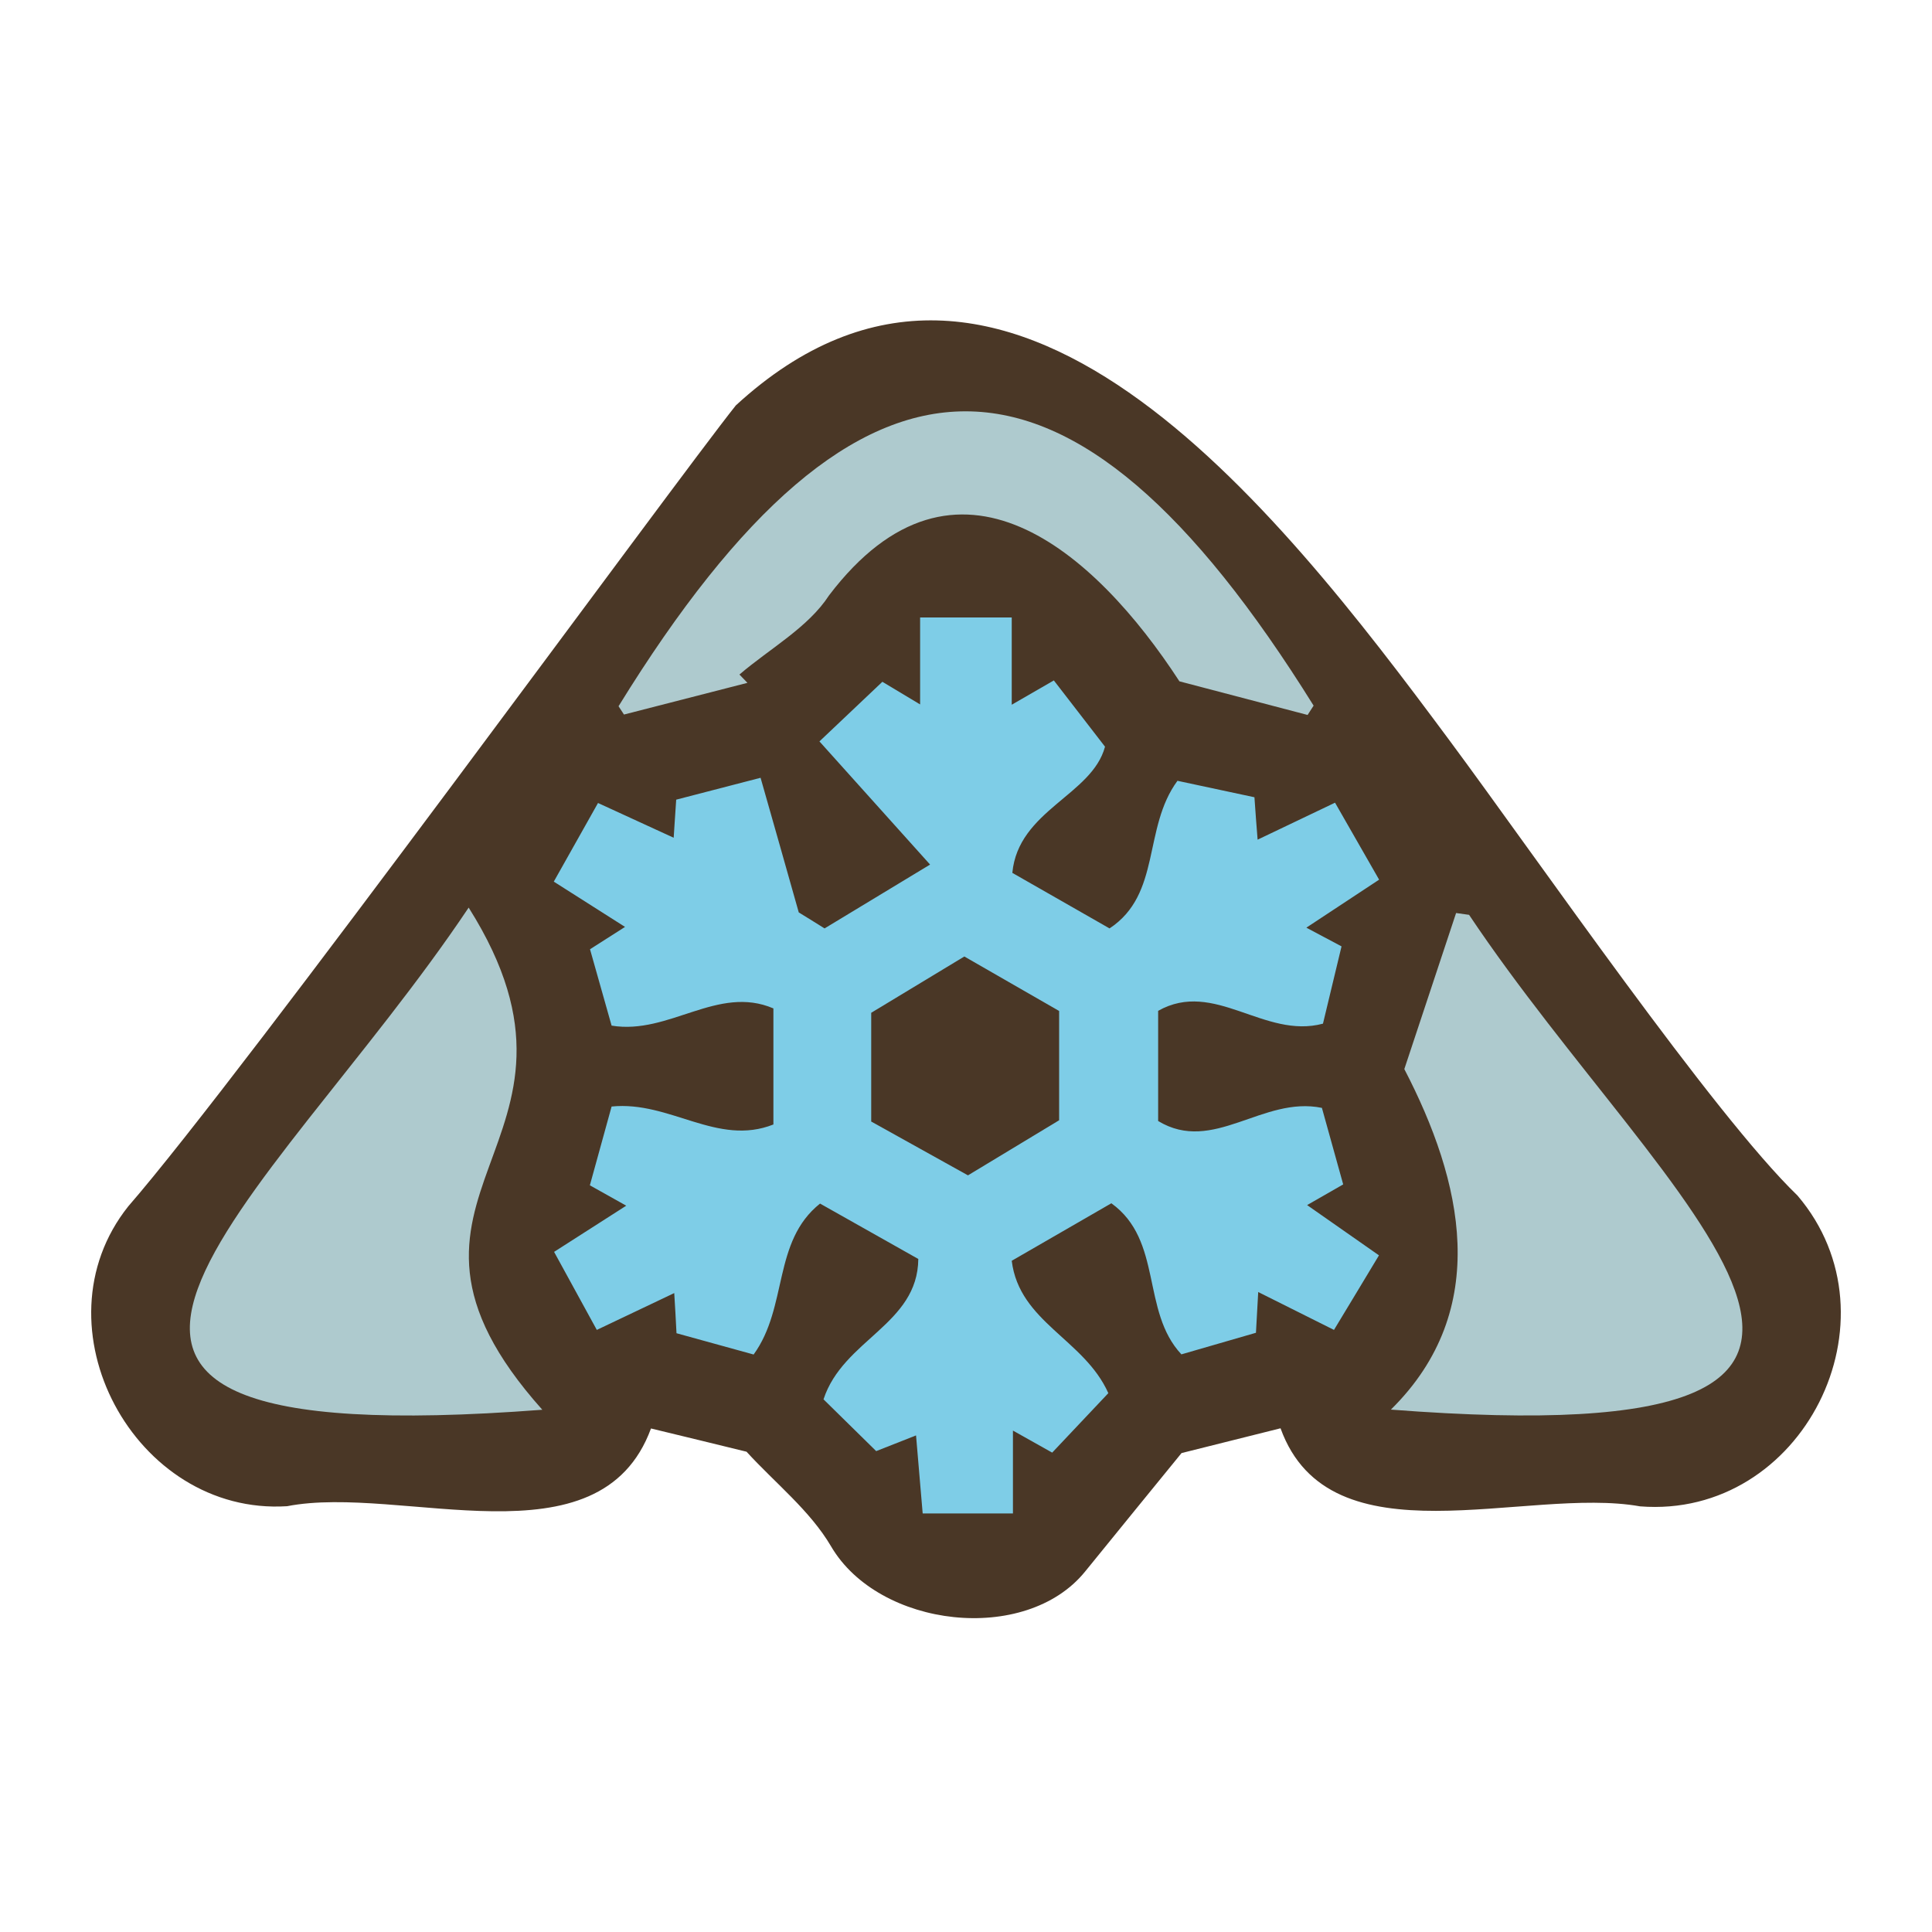 <?xml version="1.0" encoding="UTF-8"?>
<svg id="fill_snow" xmlns="http://www.w3.org/2000/svg" viewBox="0 0 128 128">
  <path d="M84.83,94.63c-2,.5-4,1-6.55,1.64-1.93,2.37-4.17,5.11-6.39,7.85-3.94,4.86-13.66,3.74-16.83-1.67-1.39-2.37-3.7-4.19-5.6-6.27-2.05-.5-4.12-1.01-6.33-1.54-3.4,9.24-16.53,3.67-24.11,5.15-10.1.64-16.85-11.93-10.52-19.87,7.59-8.72,36.18-47.96,40.25-53.06,17.87-16.42,35.83,6.76,47.25,22.15,5.9,7.95,17.51,24.81,23.09,30.2,6.98,8.19.34,21.44-10.43,20.59-7.55-1.35-20.55,3.87-23.82-5.17Z" style="fill: #4a3726; stroke-width: 0px;"/>
  <path d="M44.63,55.55c.05-.72.09-1.44.17-2.57,1.71-.44,3.49-.91,5.59-1.45.89,3.13,1.68,5.9,2.53,8.92.44.27,1.06.65,1.71,1.06,2.2-1.33,4.3-2.6,6.99-4.23-2.55-2.84-4.85-5.4-7.33-8.16,1.58-1.5,2.87-2.72,4.17-3.95.89.53,1.5.9,2.5,1.5v-5.76h6.07v5.78c.95-.55,1.59-.92,2.79-1.61,1.01,1.31,2.1,2.72,3.39,4.39-.86,3.22-5.75,4.21-6.14,8.36,2.24,1.28,4.25,2.43,6.44,3.68,3.45-2.28,2.19-6.64,4.5-9.78,1.56.33,3.29.7,5.1,1.09.07,1.02.13,1.82.21,2.81,1.67-.8,3.27-1.56,5.13-2.45,1.02,1.78,1.91,3.33,2.92,5.1-1.68,1.11-3.16,2.08-4.82,3.18.82.44,1.45.77,2.33,1.24-.42,1.75-.84,3.48-1.23,5.12-3.9,1.04-7.19-2.95-10.92-.85v7.3c3.65,2.21,6.92-1.68,10.85-.87.43,1.56.91,3.27,1.41,5.07-.92.53-1.62.93-2.39,1.37,1.57,1.1,3.13,2.19,4.76,3.33-1.11,1.85-1.99,3.3-2.98,4.94-1.79-.9-3.33-1.66-5.02-2.51-.05.9-.09,1.68-.15,2.7-1.64.48-3.27.95-4.94,1.43-2.68-2.87-1.21-7.54-4.64-10.01-2.25,1.3-4.32,2.49-6.6,3.81.5,4.07,4.8,5.19,6.4,8.77-1.14,1.21-2.41,2.55-3.72,3.94-.93-.52-1.63-.91-2.6-1.46v5.49h-5.98c-.14-1.63-.28-3.33-.44-5.17-.79.31-1.51.6-2.64,1.04-1.17-1.15-2.39-2.35-3.49-3.43,1.3-3.97,6.24-4.95,6.28-9.3-2.22-1.25-4.24-2.39-6.51-3.67-3.16,2.52-2.11,6.84-4.4,10-1.66-.46-3.38-.93-5.11-1.41-.05-.99-.09-1.71-.15-2.66-1.7.81-3.32,1.58-5.13,2.44-1.03-1.89-1.88-3.43-2.83-5.17,1.76-1.13,3.2-2.05,4.78-3.06-.78-.44-1.44-.81-2.41-1.35.5-1.81.99-3.58,1.44-5.22,3.87-.39,7,2.66,10.72,1.19v-7.69c-3.69-1.58-6.91,1.77-10.72,1.14-.46-1.63-.94-3.33-1.43-5.06.89-.57,1.48-.94,2.32-1.48-1.53-.97-2.94-1.87-4.72-3,1.03-1.83,1.96-3.48,2.93-5.21,1.94.89,3.5,1.61,5.05,2.32l-.04.06Z" style="fill: #7ecde7; stroke-width: 0px;"/>
  <path d="M97.33,60.61c13.04,19.51,35.65,35.93-5.18,32.78,6.74-6.65,4.73-15.17.89-22.56,1.23-3.71,2.33-7.02,3.43-10.34.29.04.57.08.86.12Z" style="fill: #aecace; stroke-width: 0px;"/>
  <path d="M35.93,93.4c-41.1,3.13-18.14-13.44-4.88-33.27,10.01,15.87-8.04,18.81,4.88,33.27Z" style="fill: #aecace; stroke-width: 0px;"/>
  <path d="M86.64,47.37c-2.67-.7-5.34-1.4-8.5-2.23-5.58-8.58-14.79-16.77-23.21-5.7-1.38,2.13-3.92,3.52-5.94,5.25l.53.55c-2.73.7-5.45,1.4-8.18,2.1-.12-.18-.24-.37-.36-.55,16.09-26.1,29.9-25.99,46.05-.04-.13.21-.27.41-.4.62Z" style="fill: #aecace; stroke-width: 0px;"/>
  <path d="M57.72,74.31v-7.21c1.95-1.18,3.93-2.37,6.17-3.73,2.06,1.19,4.18,2.4,6.28,3.61v7.24c-1.83,1.1-3.79,2.29-6.04,3.65-2.07-1.15-4.21-2.34-6.4-3.56Z" style="fill: #4a3726; stroke-width: 0px;"/>
</svg>